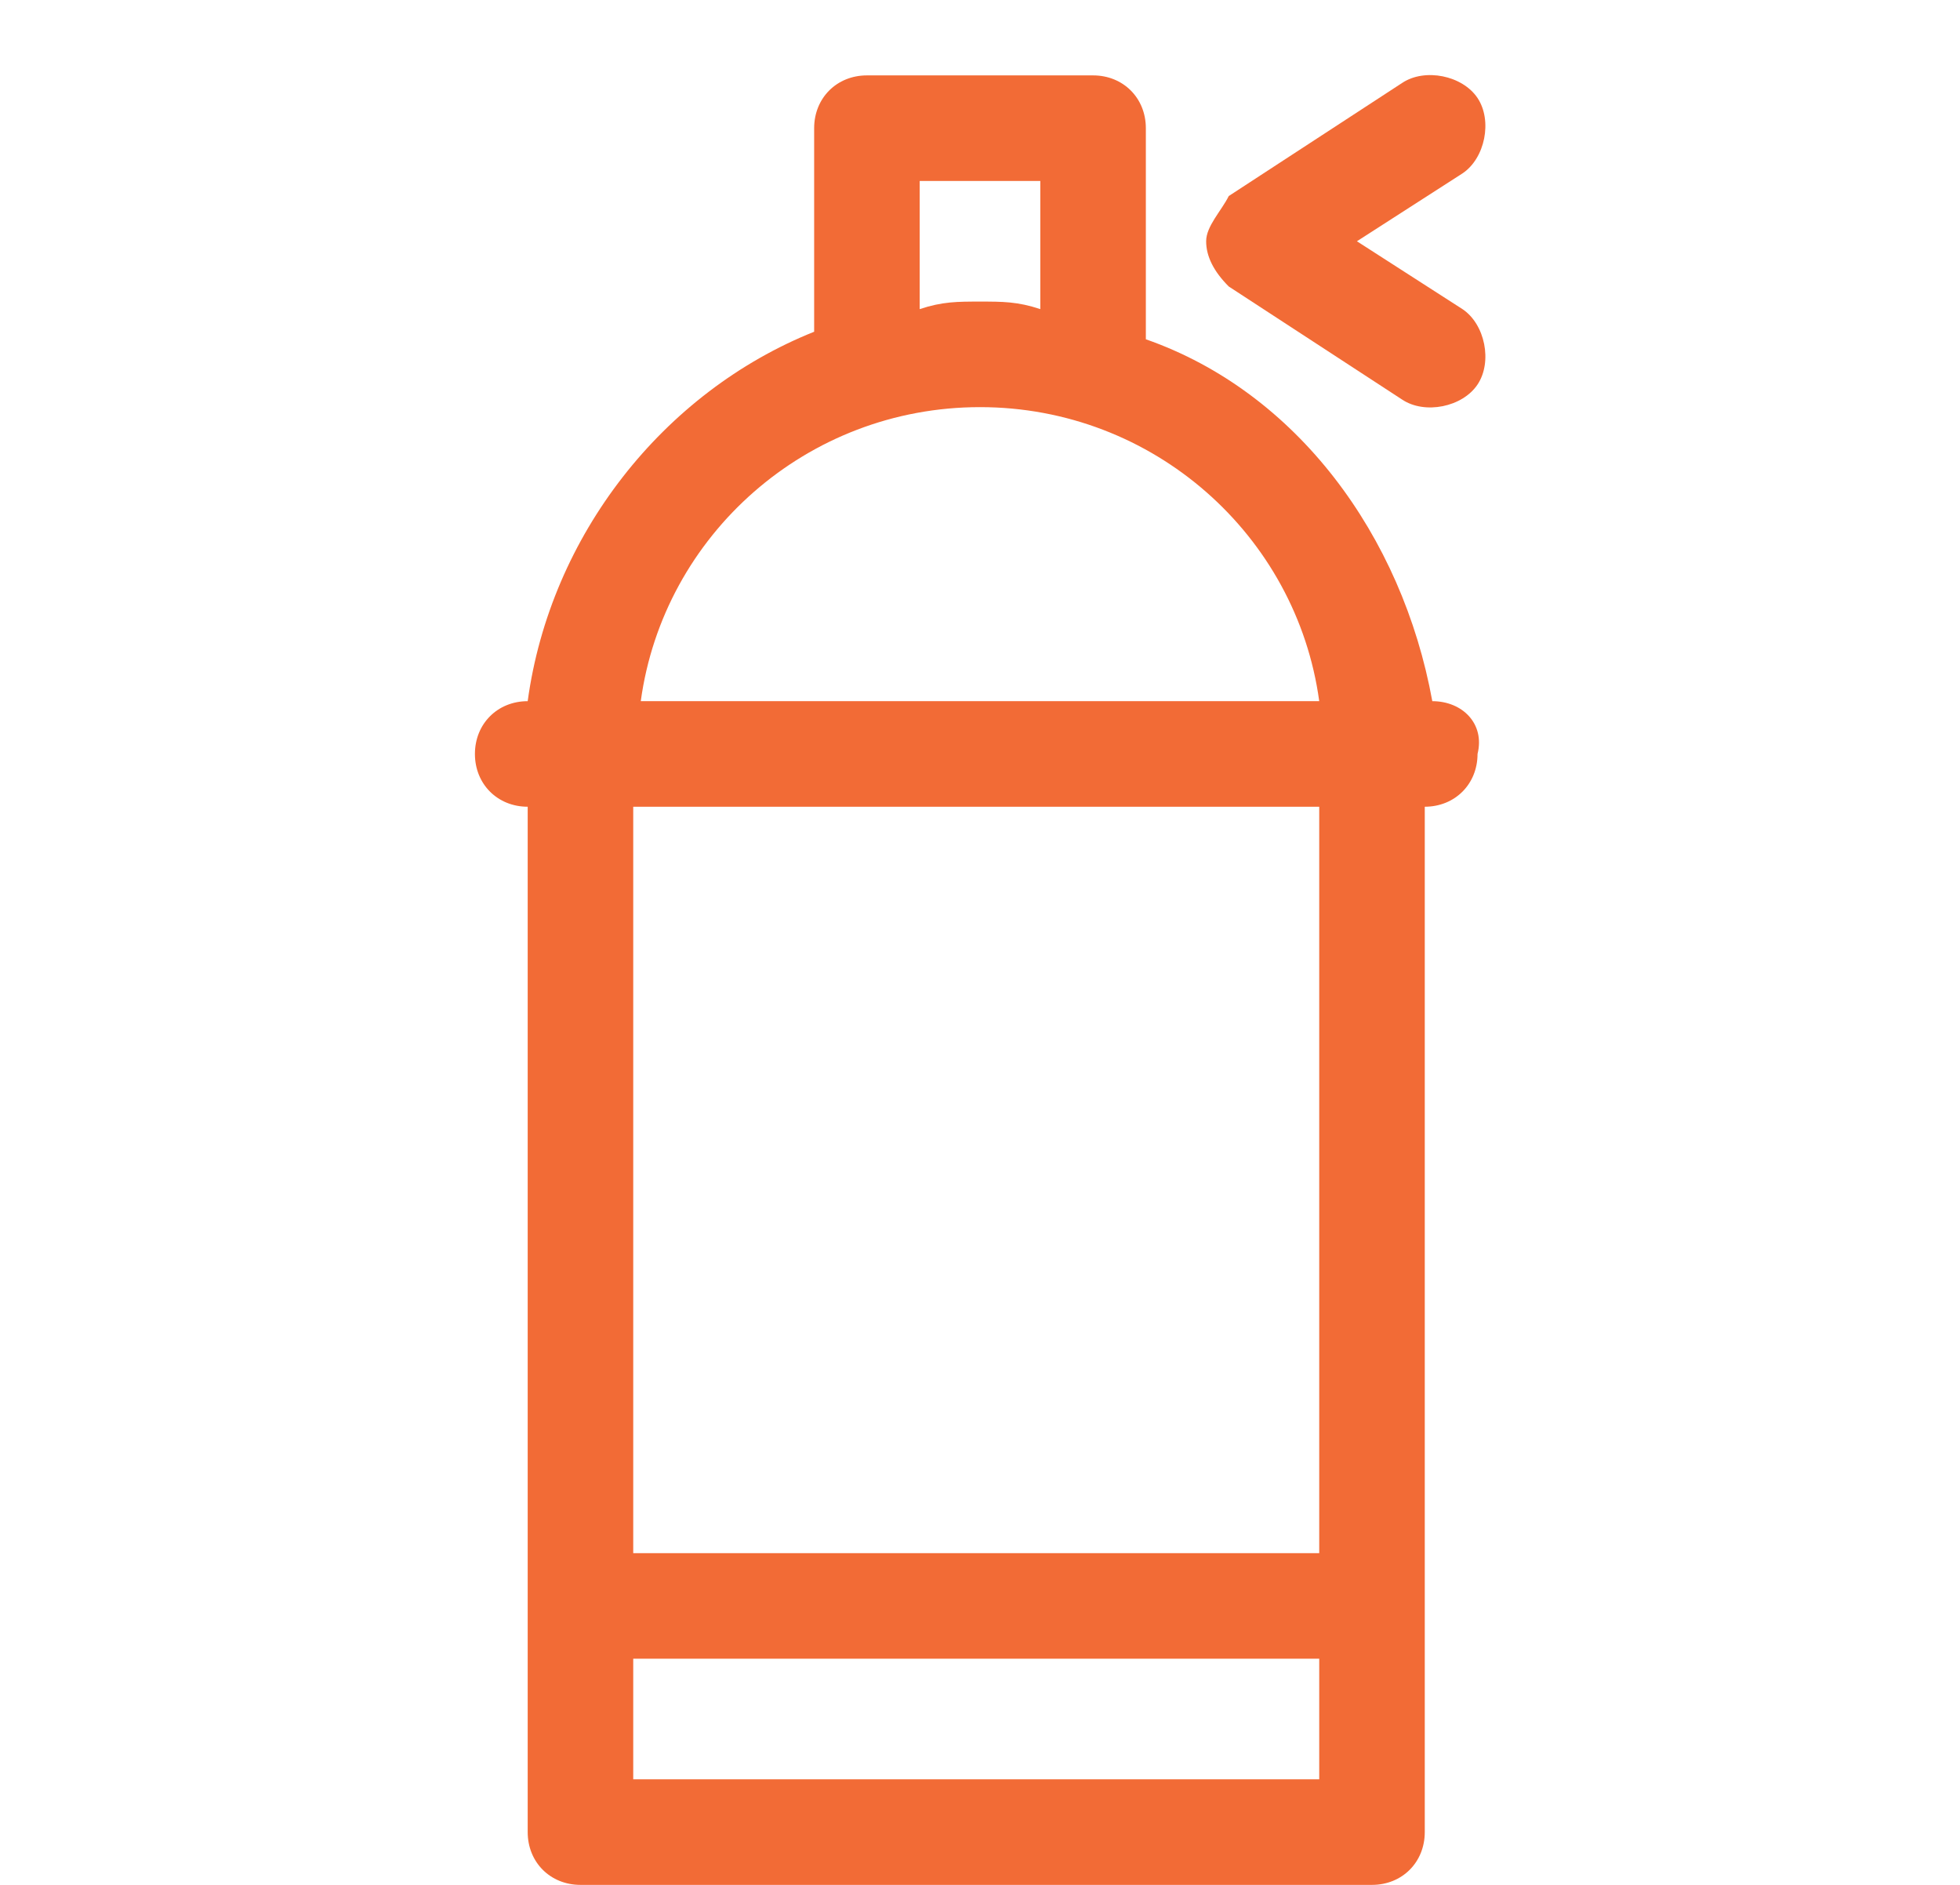 <?xml version="1.0" encoding="utf-8"?>
<!-- Generator: Adobe Illustrator 24.0.1, SVG Export Plug-In . SVG Version: 6.00 Build 0)  -->
<svg version="1.1" id="Слой_1" xmlns="http://www.w3.org/2000/svg" xmlns:xlink="http://www.w3.org/1999/xlink" x="0px" y="0px"
	 viewBox="0 0 26 25" style="enable-background:new 0 0 26 25;" xml:space="preserve">
<style type="text/css">
	.st0{fill:#F26B36;}
</style>
<path class="st0" d="M19,9.3L19,9.3c-0.4-2.2-1.8-4.1-3.8-4.8V1.7c0-0.4-0.3-0.7-0.7-0.7h-3c-0.4,0-0.7,0.3-0.7,0.7v2.7
	C8.8,5.2,7.3,7.1,7,9.3H7c-0.4,0-0.7,0.3-0.7,0.7c0,0.4,0.3,0.7,0.7,0.7h0v13.6C7,24.7,7.3,25,7.7,25h10.5c0.4,0,0.7-0.3,0.7-0.7
	V10.7h0c0.4,0,0.7-0.3,0.7-0.7C19.7,9.6,19.4,9.3,19,9.3z M12.2,2.4h1.6v1.7C13.5,4,13.3,4,13,4c-0.3,0-0.5,0-0.8,0.1V2.4z M13,5.4
	c2.3,0,4.2,1.7,4.5,3.9h-9C8.8,7.1,10.7,5.4,13,5.4z M17.5,23.6H8.4V22h9.1L17.5,23.6L17.5,23.6z M17.5,20.6H8.4v-9.9h9.1L17.5,20.6
	L17.5,20.6z"/>
<path class="st0" d="M19.4,4.1L18,3.2l1.4-0.9c0.3-0.2,0.4-0.7,0.2-1c-0.2-0.3-0.7-0.4-1-0.2l-2.3,1.5C16.2,2.8,16,3,16,3.2
	c0,0.2,0.1,0.4,0.3,0.6l2.3,1.5c0.3,0.2,0.8,0.1,1-0.2C19.8,4.8,19.7,4.3,19.4,4.1z"/>
</svg>
